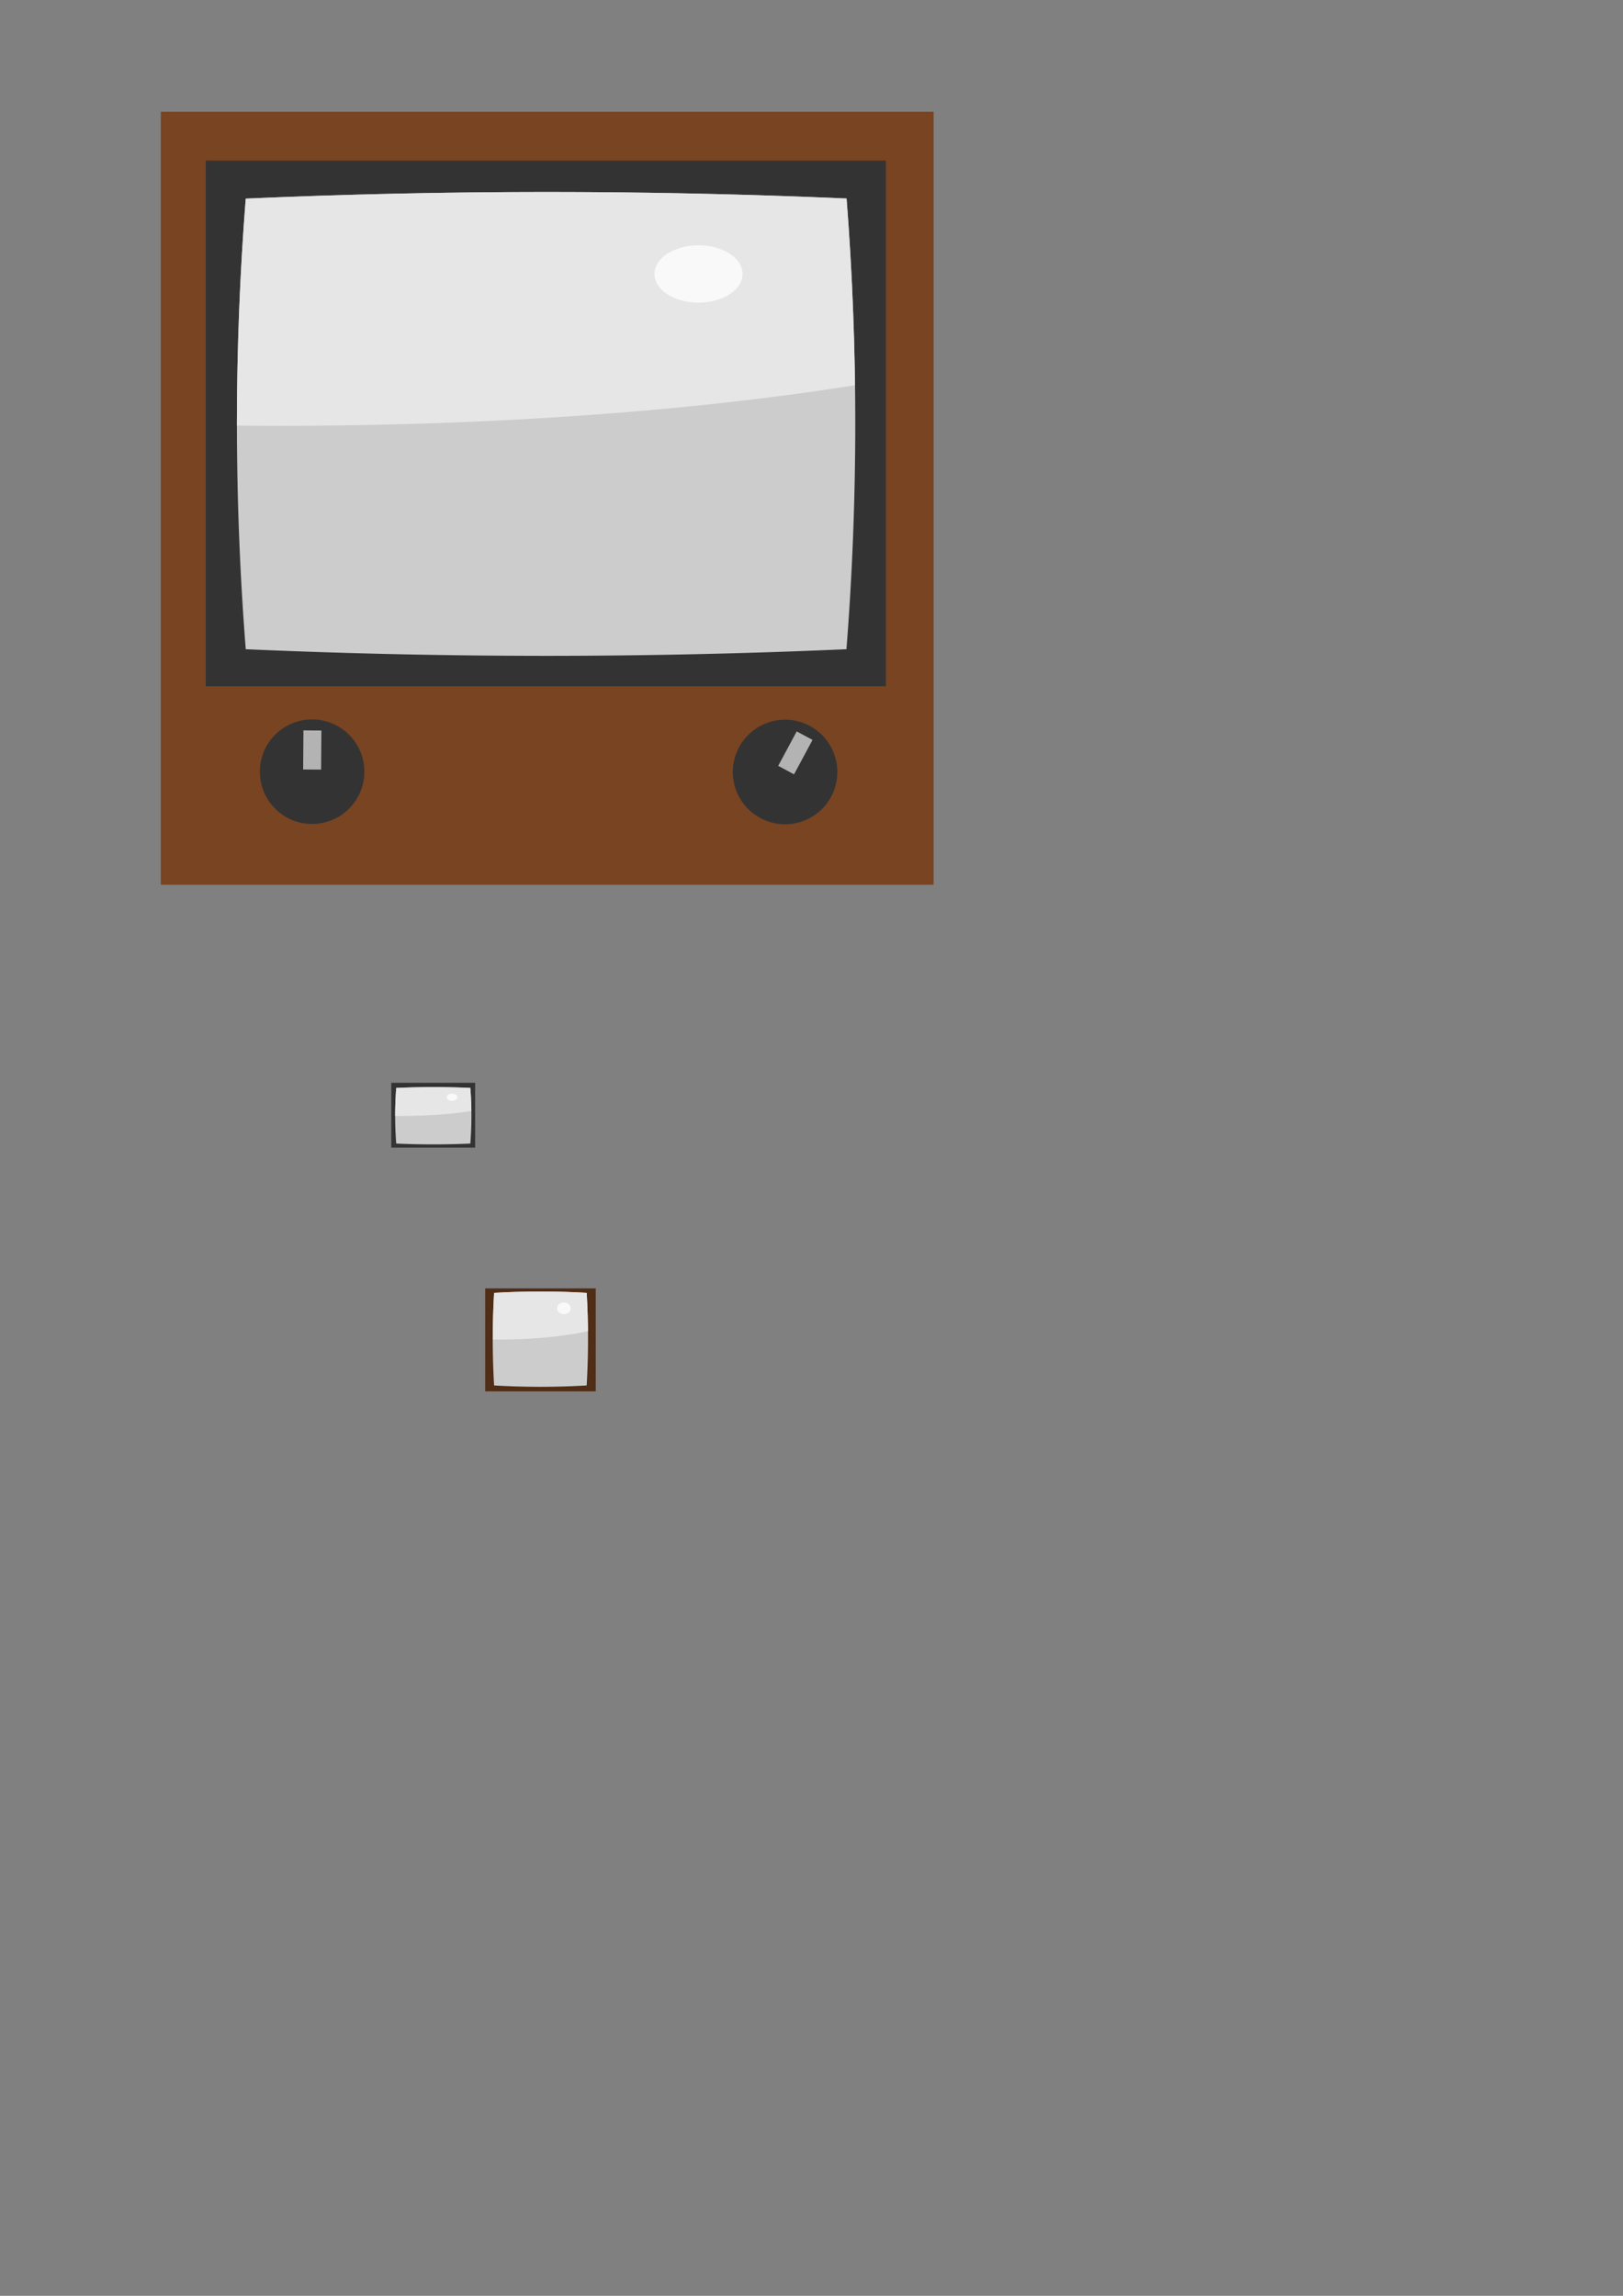 <?xml version="1.0" encoding="UTF-8" standalone="no"?>
<!-- Created with Inkscape (http://www.inkscape.org/) -->

<svg
   width="210mm"
   height="297mm"
   viewBox="0 0 210 297"
   version="1.1"
   id="svg5"
   inkscape:version="1.2.1 (9c6d41e, 2022-07-14)"
   sodipodi:docname="tvs.svg"
   xmlns:inkscape="http://www.inkscape.org/namespaces/inkscape"
   xmlns:sodipodi="http://sodipodi.sourceforge.net/DTD/sodipodi-0.dtd"
   xmlns:xlink="http://www.w3.org/1999/xlink"
   xmlns="http://www.w3.org/2000/svg"
   xmlns:svg="http://www.w3.org/2000/svg">
  <rect x="0" y="0" width="210" height="297" fill="#808080" stroke="none"/>
  <sodipodi:namedview
     id="namedview7"
     pagecolor="#ffffff"
     bordercolor="#000000"
     borderopacity="0.25"
     inkscape:showpageshadow="2"
     inkscape:pageopacity="0.0"
     inkscape:pagecheckerboard="0"
     inkscape:deskcolor="#d1d1d1"
     inkscape:document-units="mm"
     showgrid="false"
     inkscape:zoom="0.914906"
     inkscape:cx="401.1341"
     inkscape:cy="431.19184"
     inkscape:window-width="1280"
     inkscape:window-height="1301"
     inkscape:window-x="1280"
     inkscape:window-y="25"
     inkscape:window-maximized="0"
     inkscape:current-layer="layer1" />
  <defs
     id="defs2">
    <clipPath
       clipPathUnits="userSpaceOnUse"
       id="clipPath459">
      <use
         x="0"
         y="0"
         xlink:href="#g455"
         id="use461" />
    </clipPath>
    <clipPath
       clipPathUnits="userSpaceOnUse"
       id="clipPath527">
      <path
         id="path529"
         style="fill:#ff0000;stroke-width:0.088"
         d="m 87.45,195.934 a 54.625,13.229 0 0 0 -12.851,0.378 13.229,54.625 0 0 0 -0.378,12.851 13.229,54.625 0 0 0 0.378,12.851 54.625,13.229 0 0 0 12.851,0.378 54.625,13.229 0 0 0 12.851,-0.378 13.229,54.625 0 0 0 0.378,-12.851 13.229,54.625 0 0 0 -0.372,-12.857 54.625,13.229 0 0 0 -12.857,-0.372 z" />
    </clipPath>
    <clipPath
       clipPathUnits="userSpaceOnUse"
       id="clipPath527-6">
      <path
         id="path529-7"
         style="fill:#ff0000;stroke-width:0.088"
         d="m 87.45,195.934 a 54.625,13.229 0 0 0 -12.851,0.378 13.229,54.625 0 0 0 -0.378,12.851 13.229,54.625 0 0 0 0.378,12.851 54.625,13.229 0 0 0 12.851,0.378 54.625,13.229 0 0 0 12.851,-0.378 13.229,54.625 0 0 0 0.378,-12.851 13.229,54.625 0 0 0 -0.372,-12.857 54.625,13.229 0 0 0 -12.857,-0.372 z" />
    </clipPath>
    <clipPath
       clipPathUnits="userSpaceOnUse"
       id="clipPath527-6-1">
      <path
         id="path529-7-6"
         style="fill:#ff0000;stroke-width:0.088"
         d="m 87.45,195.934 a 54.625,13.229 0 0 0 -12.851,0.378 13.229,54.625 0 0 0 -0.378,12.851 13.229,54.625 0 0 0 0.378,12.851 54.625,13.229 0 0 0 12.851,0.378 54.625,13.229 0 0 0 12.851,-0.378 13.229,54.625 0 0 0 0.378,-12.851 13.229,54.625 0 0 0 -0.372,-12.857 54.625,13.229 0 0 0 -12.857,-0.372 z" />
    </clipPath>
  </defs>
  <g
     inkscape:label="Layer 1"
     inkscape:groupmode="layer"
     id="layer1">
    <rect
       style="fill:#502d16;stroke-width:0.033"
       id="rect583"
       width="14.306"
       height="13.319"
       x="62.778"
       y="166.674" />
    <rect
       style="fill:#784421;stroke-width:0.241"
       id="rect583-4"
       width="100"
       height="100"
       x="20.806"
       y="14.463" />
    <rect
       style="fill:#333333;stroke-width:0.186"
       id="rect583-4-0"
       width="88"
       height="68"
       x="26.623"
       y="20.781" />
    <g
       id="g590"
       transform="matrix(0.466,0,0,0.466,27.196,74.785)">
      <path
         id="path165"
         style="fill:#cccccc;stroke-width:0.088"
         d="m 91.684,198.05 a 54.625,13.229 0 0 0 -12.851,0.378 13.229,54.625 0 0 0 -0.378,12.851 13.229,54.625 0 0 0 0.378,12.851 54.625,13.229 0 0 0 12.851,0.378 54.625,13.229 0 0 0 12.851,-0.378 13.229,54.625 0 0 0 0.378,-12.851 13.229,54.625 0 0 0 -0.372,-12.857 54.625,13.229 0 0 0 -12.857,-0.372 z" />
      <g
         id="g457"
         clip-path="url(#clipPath527)"
         transform="translate(4.233,2.117)">
        <g
           inkscape:label="Clip"
           id="g455">
          <ellipse
             style="fill:#e6e6e6;stroke-width:0.411"
             id="path344"
             cx="76.121"
             cy="197.614"
             rx="41.051"
             ry="11.656" />
        </g>
      </g>
      <ellipse
         style="fill:#f9f9f9;stroke-width:0.184"
         id="path400"
         cx="98.206"
         cy="202.726"
         rx="1.885"
         ry="1.636" />
    </g>
    <g
       id="g590-1"
       transform="matrix(3.024,0,0,2.268,-206.593,-424.34)">
      <path
         id="path165-8"
         style="fill:#cccccc;stroke-width:0.088"
         d="m 91.684,198.05 a 54.625,13.229 0 0 0 -12.851,0.378 13.229,54.625 0 0 0 -0.378,12.851 13.229,54.625 0 0 0 0.378,12.851 54.625,13.229 0 0 0 12.851,0.378 54.625,13.229 0 0 0 12.851,-0.378 13.229,54.625 0 0 0 0.378,-12.851 13.229,54.625 0 0 0 -0.372,-12.857 54.625,13.229 0 0 0 -12.857,-0.372 z" />
      <g
         id="g457-4"
         clip-path="url(#clipPath527-6)"
         transform="translate(4.233,2.117)">
        <g
           inkscape:label="Clip"
           id="g455-9">
          <ellipse
             style="fill:#e6e6e6;stroke-width:0.411"
             id="path344-7"
             cx="76.121"
             cy="197.614"
             rx="41.051"
             ry="11.656" />
        </g>
      </g>
      <ellipse
         style="fill:#f9f9f9;stroke-width:0.184"
         id="path400-3"
         cx="98.206"
         cy="202.726"
         rx="1.885"
         ry="1.636" />
    </g>
    <rect
       style="fill:#333333;stroke-width:0.023"
       id="rect583-4-0-4"
       width="10.853"
       height="8.386"
       x="50.625"
       y="140.077" />
    <g
       id="g590-1-4"
       transform="matrix(0.373,0,0,0.28,21.864,85.182)">
      <path
         id="path165-8-8"
         style="fill:#cccccc;stroke-width:0.088"
         d="m 91.684,198.05 a 54.625,13.229 0 0 0 -12.851,0.378 13.229,54.625 0 0 0 -0.378,12.851 13.229,54.625 0 0 0 0.378,12.851 54.625,13.229 0 0 0 12.851,0.378 54.625,13.229 0 0 0 12.851,-0.378 13.229,54.625 0 0 0 0.378,-12.851 13.229,54.625 0 0 0 -0.372,-12.857 54.625,13.229 0 0 0 -12.857,-0.372 z" />
      <g
         id="g457-4-6"
         clip-path="url(#clipPath527-6-1)"
         transform="translate(4.233,2.117)">
        <g
           inkscape:label="Clip"
           id="g455-9-1">
          <ellipse
             style="fill:#e6e6e6;stroke-width:0.411"
             id="path344-7-4"
             cx="76.121"
             cy="197.614"
             rx="41.051"
             ry="11.656" />
        </g>
      </g>
      <ellipse
         style="fill:#f9f9f9;stroke-width:0.184"
         id="path400-3-0"
         cx="98.206"
         cy="202.726"
         rx="1.885"
         ry="1.636" />
    </g>
    <g
       id="g1012"
       transform="matrix(3.779,0.029,-0.029,3.779,-189.666,-612.34)">
      <circle
         style="fill:#333333;stroke-width:0.265"
         id="path803"
         cx="62.318"
         cy="187.977"
         r="1.789" />
      <rect
         style="fill:#b3b3b3;stroke-width:0.265"
         id="rect857"
         width="0.615"
         height="1.338"
         x="62.011"
         y="186.565" />
    </g>
    <g
       id="g1012-5"
       transform="matrix(3.329,1.789,-1.789,3.329,230.416,-637.393)">
      <circle
         style="fill:#333333;stroke-width:0.265"
         id="path803-3"
         cx="62.318"
         cy="187.977"
         r="1.789" />
      <rect
         style="fill:#b3b3b3;stroke-width:0.265"
         id="rect857-1"
         width="0.615"
         height="1.338"
         x="62.011"
         y="186.565" />
    </g>
  </g>
</svg>
